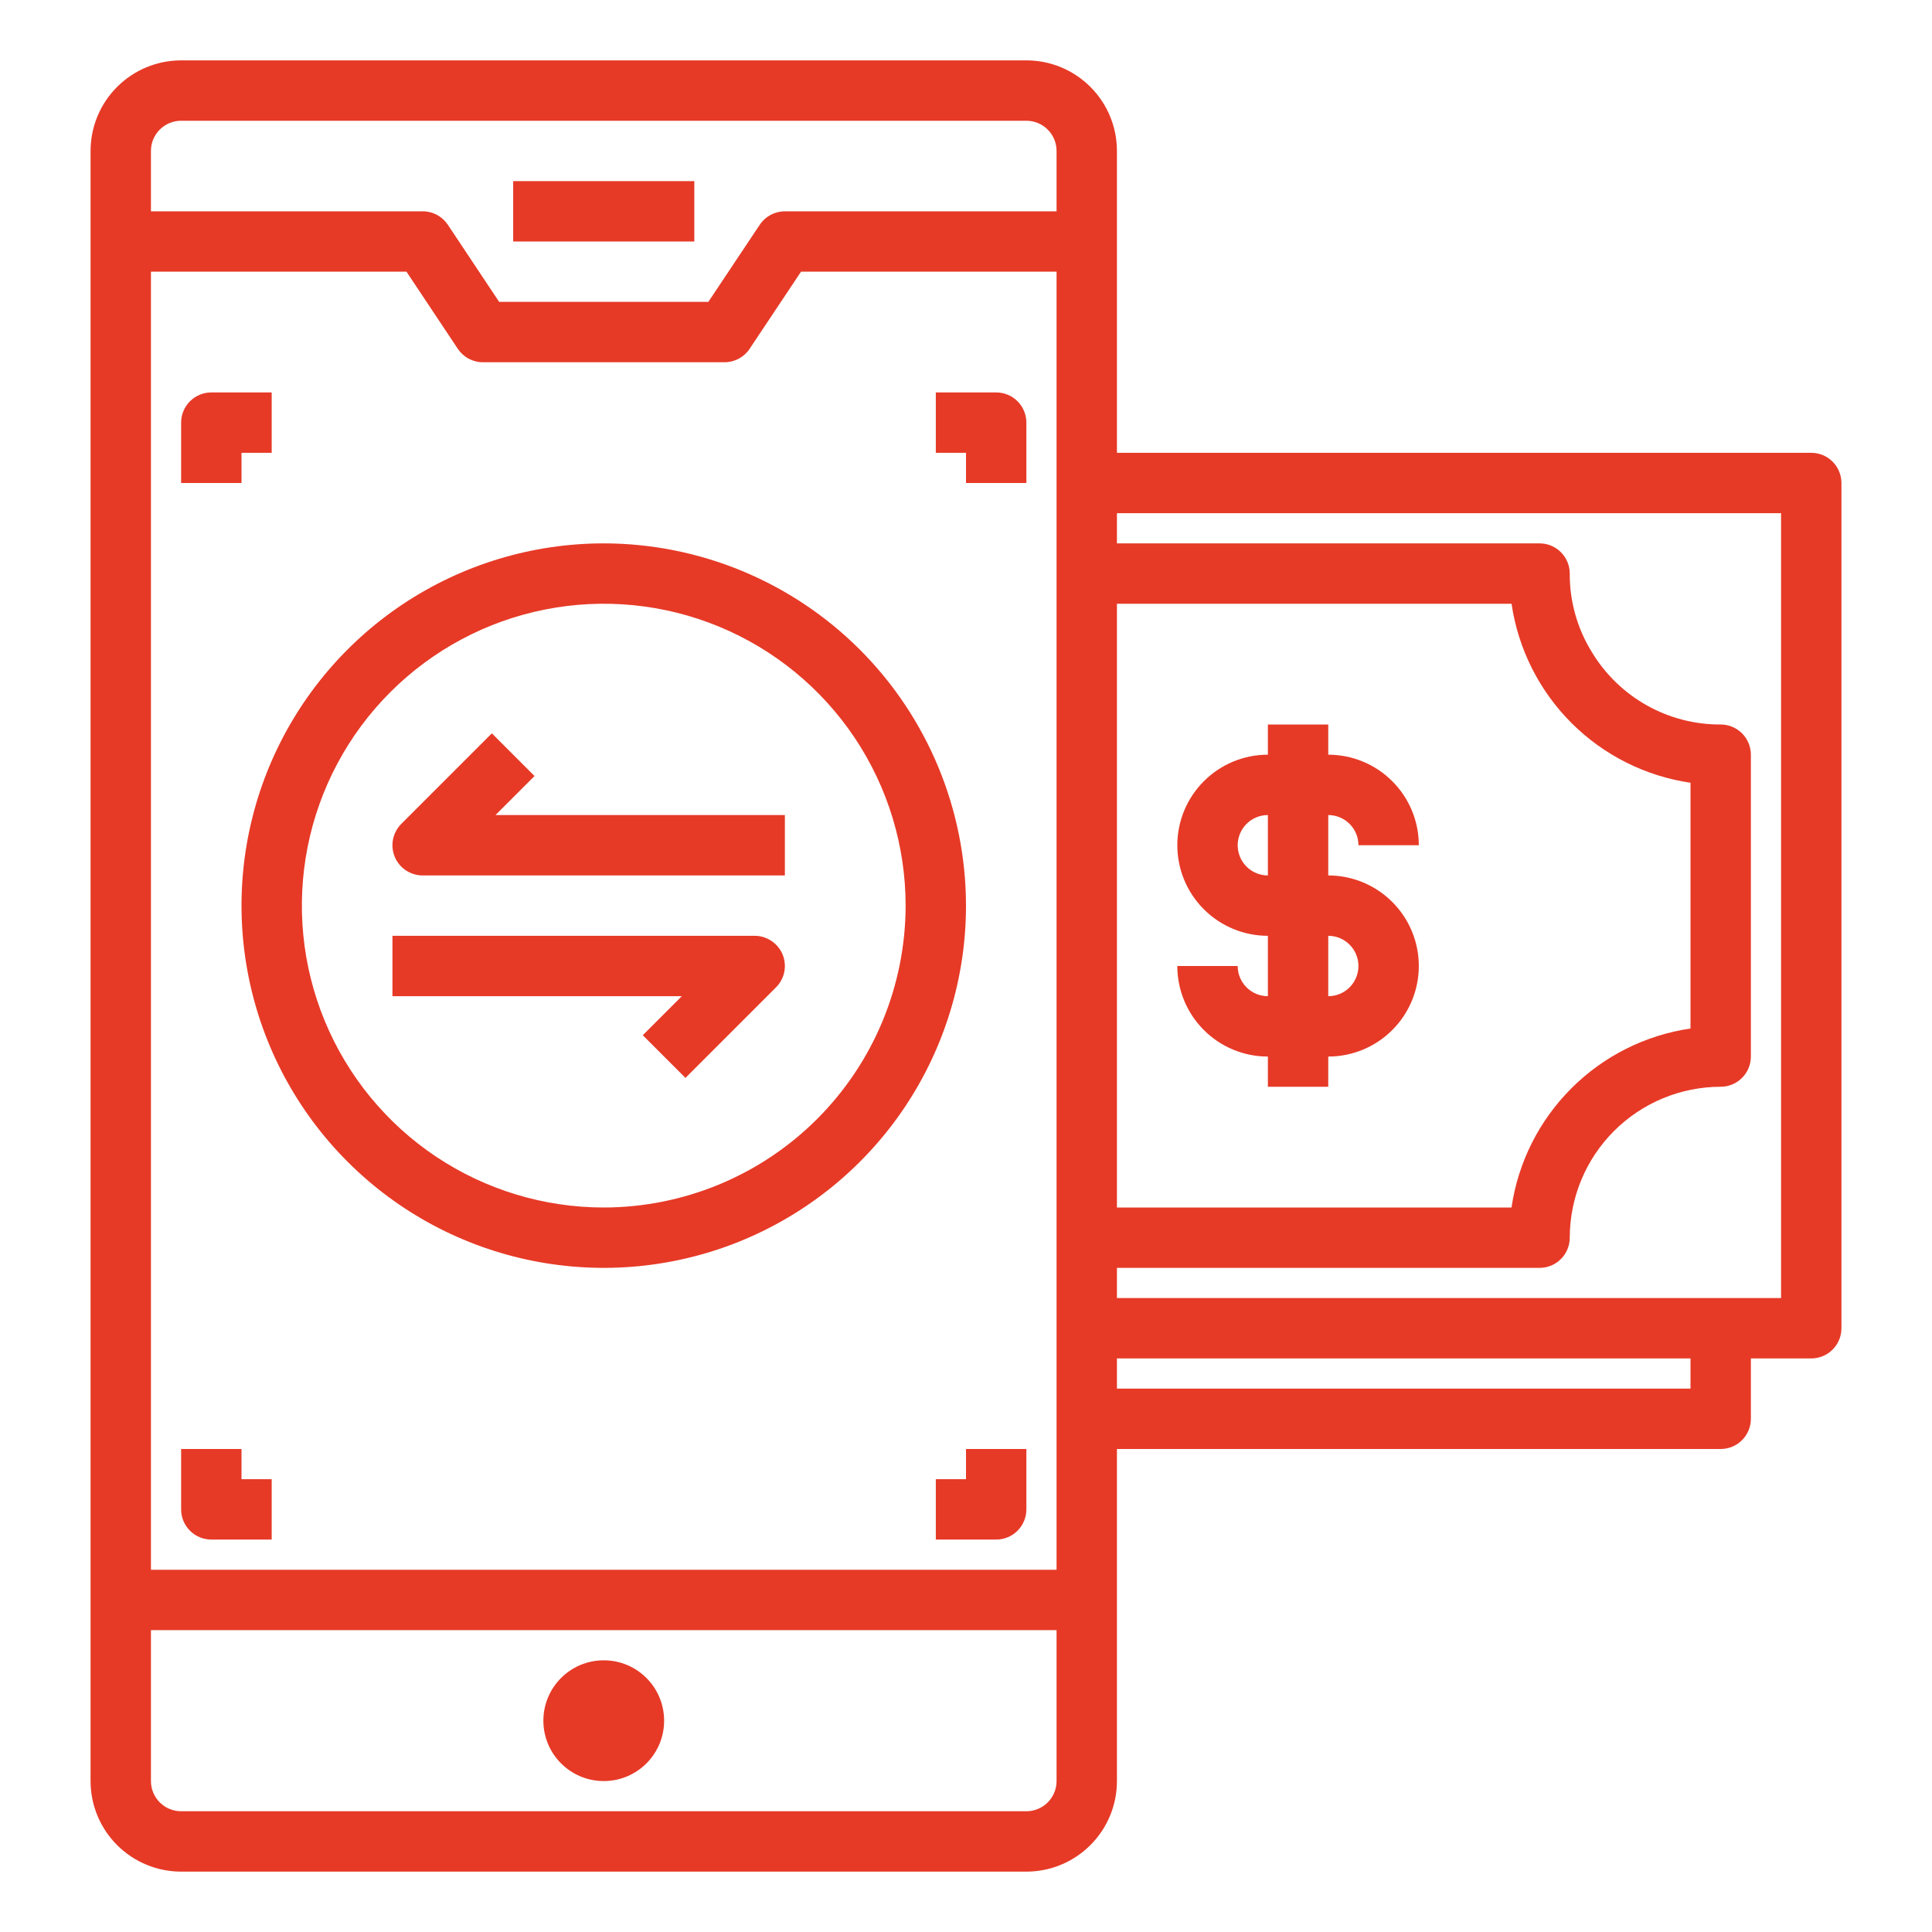 <svg width="64" height="64" viewBox="0 0 64 64" fill="none" xmlns="http://www.w3.org/2000/svg">
<path d="M60 15H37V5C37 4.204 36.684 3.441 36.121 2.879C35.559 2.316 34.796 2 34 2H6C5.204 2 4.441 2.316 3.879 2.879C3.316 3.441 3 4.204 3 5V59C3 59.796 3.316 60.559 3.879 61.121C4.441 61.684 5.204 62 6 62H34C34.796 62 35.559 61.684 36.121 61.121C36.684 60.559 37 59.796 37 59V48H57C57.265 48 57.52 47.895 57.707 47.707C57.895 47.52 58 47.265 58 47V45H60C60.265 45 60.52 44.895 60.707 44.707C60.895 44.52 61 44.265 61 44V16C61 15.735 60.895 15.48 60.707 15.293C60.52 15.105 60.265 15 60 15ZM37 20H50.072C50.291 21.494 50.986 22.879 52.054 23.947C53.122 25.015 54.505 25.711 56 25.93V34.071C54.505 34.289 53.121 34.984 52.053 36.053C50.984 37.121 50.289 38.505 50.071 40H37V20ZM6 4H34C34.265 4 34.52 4.105 34.707 4.293C34.895 4.48 35 4.735 35 5V7H26C25.835 7 25.673 7.041 25.528 7.118C25.383 7.196 25.259 7.308 25.168 7.445L23.465 10H16.535L14.835 7.445C14.743 7.308 14.619 7.195 14.473 7.117C14.328 7.04 14.165 6.999 14 7H5V5C5 4.735 5.105 4.48 5.293 4.293C5.48 4.105 5.735 4 6 4ZM34 60H6C5.735 60 5.48 59.895 5.293 59.707C5.105 59.52 5 59.265 5 59V54H35V59C35 59.265 34.895 59.52 34.707 59.707C34.52 59.895 34.265 60 34 60ZM35 52H5V9H13.465L15.165 11.555C15.257 11.692 15.381 11.805 15.527 11.883C15.672 11.96 15.835 12.001 16 12H24C24.165 12 24.327 11.959 24.472 11.882C24.617 11.804 24.741 11.692 24.832 11.555L26.535 9H35V52ZM56 46H37V45H56V46ZM59 43H37V42H51C51.265 42 51.52 41.895 51.707 41.707C51.895 41.52 52 41.265 52 41C52.002 39.674 52.529 38.404 53.466 37.466C54.404 36.529 55.674 36.002 57 36C57.265 36 57.52 35.895 57.707 35.707C57.895 35.52 58 35.265 58 35V25C58 24.735 57.895 24.48 57.707 24.293C57.52 24.105 57.265 24 57 24C56.142 24.004 55.297 23.785 54.548 23.364C53.8 22.943 53.174 22.335 52.731 21.6C52.248 20.819 51.995 19.918 52 19C52 18.735 51.895 18.48 51.707 18.293C51.52 18.105 51.265 18 51 18H37V17H59V43Z" fill="#E63A27"/>
<path d="M20 59C21.105 59 22 58.105 22 57C22 55.895 21.105 55 20 55C18.895 55 18 55.895 18 57C18 58.105 18.895 59 20 59Z" fill="#E63A27"/>
<path d="M23 6H17V8H23V6Z" fill="#E63A27"/>
<path d="M8 15H9V13H7C6.735 13 6.48 13.105 6.293 13.293C6.105 13.48 6 13.735 6 14V16H8V15ZM33 13H31V15H32V16H34V14C34 13.735 33.895 13.48 33.707 13.293C33.52 13.105 33.265 13 33 13ZM8 48H6V50C6 50.265 6.105 50.52 6.293 50.707C6.48 50.895 6.735 51 7 51H9V49H8V48ZM32 49H31V51H33C33.265 51 33.52 50.895 33.707 50.707C33.895 50.52 34 50.265 34 50V48H32V49ZM20 18C17.627 18 15.306 18.704 13.333 20.022C11.36 21.341 9.822 23.215 8.913 25.408C8.005 27.601 7.768 30.013 8.231 32.341C8.694 34.669 9.836 36.807 11.515 38.485C13.193 40.163 15.331 41.306 17.659 41.769C19.987 42.232 22.399 41.995 24.592 41.087C26.785 40.178 28.659 38.64 29.978 36.667C31.296 34.694 32 32.373 32 30C31.997 26.819 30.731 23.768 28.482 21.518C26.232 19.269 23.181 18.003 20 18ZM20 40C18.022 40 16.089 39.413 14.444 38.315C12.8 37.216 11.518 35.654 10.761 33.827C10.004 32 9.806 29.989 10.192 28.049C10.578 26.109 11.53 24.328 12.929 22.929C14.328 21.53 16.109 20.578 18.049 20.192C19.989 19.806 22 20.004 23.827 20.761C25.654 21.518 27.216 22.8 28.315 24.444C29.413 26.089 30 28.022 30 30C29.997 32.651 28.943 35.193 27.068 37.068C25.193 38.943 22.651 39.997 20 40Z" fill="#E63A27"/>
<path d="M17.707 25.707L16.293 24.293L13.293 27.293C13.153 27.433 13.058 27.611 13.019 27.805C12.981 27.999 13.001 28.2 13.076 28.383C13.152 28.565 13.28 28.721 13.444 28.831C13.609 28.941 13.802 29 14 29H26V27H16.414L17.707 25.707ZM25 31H13V33H22.586L21.293 34.293L22.707 35.707L25.707 32.707C25.847 32.567 25.942 32.389 25.981 32.195C26.019 32.001 25.999 31.8 25.924 31.617C25.848 31.435 25.72 31.279 25.555 31.169C25.391 31.059 25.198 31 25 31ZM45 28H47C47 27.204 46.684 26.441 46.121 25.879C45.559 25.316 44.796 25 44 25V24H42V25C41.204 25 40.441 25.316 39.879 25.879C39.316 26.441 39 27.204 39 28C39 28.796 39.316 29.559 39.879 30.121C40.441 30.684 41.204 31 42 31V33C41.735 33 41.48 32.895 41.293 32.707C41.105 32.52 41 32.265 41 32H39C39 32.796 39.316 33.559 39.879 34.121C40.441 34.684 41.204 35 42 35V36H44V35C44.796 35 45.559 34.684 46.121 34.121C46.684 33.559 47 32.796 47 32C47 31.204 46.684 30.441 46.121 29.879C45.559 29.316 44.796 29 44 29V27C44.265 27 44.52 27.105 44.707 27.293C44.895 27.48 45 27.735 45 28ZM45 32C45 32.265 44.895 32.52 44.707 32.707C44.52 32.895 44.265 33 44 33V31C44.265 31 44.52 31.105 44.707 31.293C44.895 31.48 45 31.735 45 32ZM42 29C41.735 29 41.48 28.895 41.293 28.707C41.105 28.52 41 28.265 41 28C41 27.735 41.105 27.48 41.293 27.293C41.48 27.105 41.735 27 42 27V29Z" fill="#E63A27"/>
</svg>
